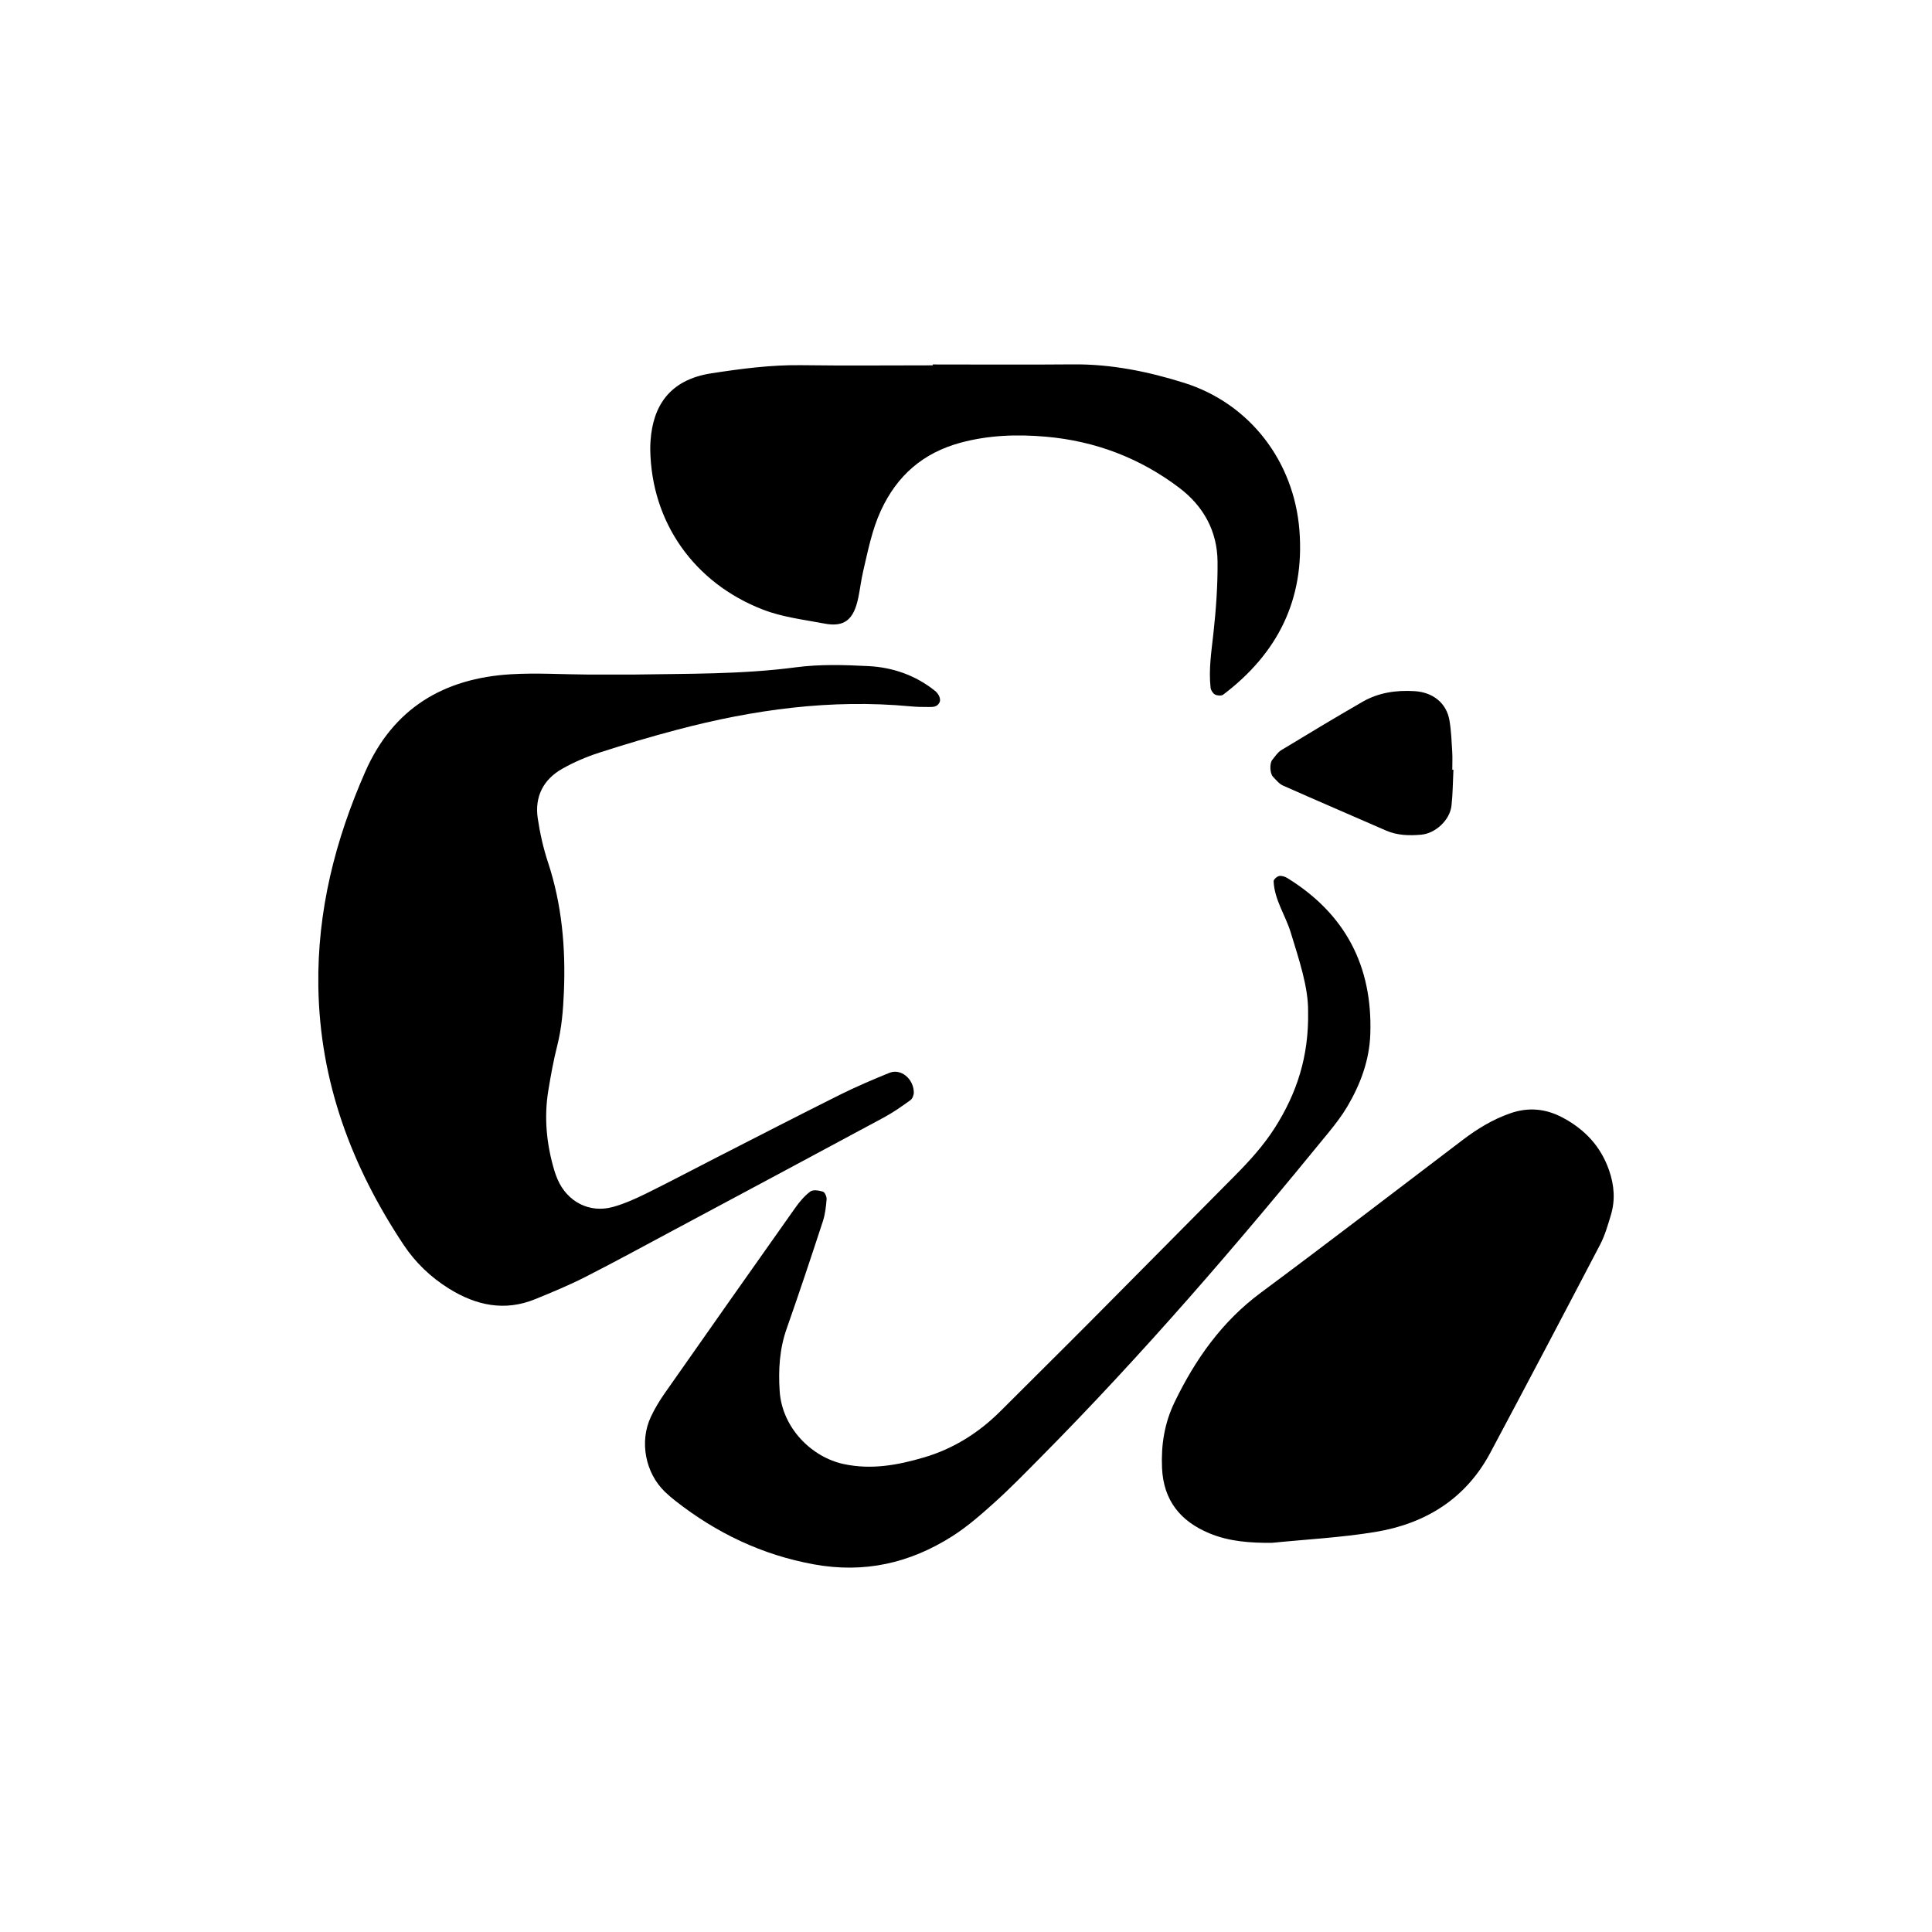 <?xml version="1.0" encoding="UTF-8"?>
<svg id="Layer_1" data-name="Layer 1" xmlns="http://www.w3.org/2000/svg" viewBox="0 0 1000 1000">
  <defs>
    <style>
      .cls-1 {
        fill: #000;
        stroke-width: 0px;
      }
    </style>
  </defs>
  <path class="cls-1" d="M327.74,349.15c28.1-.48,56.21-.06,84.23-3.76,12.3-1.63,24.99-1.25,37.44-.62,12.66.63,24.46,4.73,34.57,12.83,2.11,1.69,3.11,4.41,2.32,5.97-1.31,2.59-3.66,2.35-5.83,2.37-3.12.03-6.26-.06-9.36-.35-40.98-3.84-81.04,1.68-120.56,12.1-13.57,3.58-27.05,7.57-40.4,11.89-6.63,2.15-13.19,4.94-19.24,8.39-9.74,5.55-14.24,14.46-12.57,25.63,1.15,7.69,2.87,15.4,5.31,22.77,7.21,21.85,9.17,44.26,8.22,67.07-.39,9.38-1.13,18.67-3.46,27.85-1.92,7.56-3.3,15.27-4.58,22.98-2.34,14.13-.96,28.04,3.13,41.71.45,1.49,1,2.96,1.61,4.39,4.97,11.64,16.52,17.71,28.66,14.35,5.97-1.65,11.73-4.26,17.31-7.01,11.91-5.85,23.63-12.1,35.44-18.13,21.55-11.01,43.06-22.11,64.71-32.91,8.36-4.17,16.99-7.84,25.65-11.37,5.88-2.4,12.47,2.95,12.65,10.07.03,1.37-.71,3.31-1.75,4.06-4.39,3.17-8.86,6.32-13.61,8.89-36.43,19.63-72.92,39.12-109.41,58.64-15.15,8.1-30.22,16.34-45.53,24.12-8.33,4.23-17,7.81-25.66,11.35-15.83,6.47-30.6,3.28-44.64-5.45-9.43-5.87-17.35-13.45-23.46-22.63-26.93-40.51-43.4-84.4-44.16-133.73-.6-39.1,8.69-75.76,24.29-111.2,14.45-32.82,40.61-48.36,75.4-50.43,13.23-.79,26.55.08,39.84.15,7.81.04,15.63,0,23.44,0Z"/>
  <path class="cls-1" d="M658.21,798.57c-11.07.06-21.93-.64-32.28-4.95-15.07-6.28-23.73-17.09-24.47-33.86-.52-11.95,1.29-23.26,6.55-34.11,10.71-22.1,24.42-41.57,44.48-56.47,35.14-26.08,69.83-52.76,104.69-79.22,7.51-5.7,15.43-10.52,24.41-13.68,9.49-3.34,18.46-2.46,27.16,2.15,11.47,6.07,19.83,14.89,24.14,27.41,2.64,7.66,3.23,15.29.92,23.01-1.57,5.22-3.09,10.57-5.6,15.37-18.81,36-37.74,71.94-56.86,107.78-12.72,23.84-33.61,36.68-59.56,40.95-17.7,2.91-35.72,3.83-53.59,5.63Z"/>
  <path class="cls-1" d="M482.78,188.65c24.21,0,48.42.17,72.63-.05,19.76-.18,38.84,3.7,57.49,9.56,34.04,10.7,56.9,40.69,59.68,76.35,2.8,35.89-11.3,63.69-39.45,85.04-.92.7-3.11.54-4.25-.07-1.1-.59-2.14-2.22-2.28-3.5-1.05-9.39.41-18.63,1.44-27.96,1.36-12.39,2.28-24.9,2.16-37.35-.15-15.74-7.22-28.62-19.76-38.14-20.41-15.48-43.62-24.26-69.01-26.49-14.75-1.3-29.52-.86-44.16,3.08-19.53,5.26-32.94,17.03-41.29,35.08-4.63,10-6.7,20.77-9.19,31.4-1.07,4.56-1.6,9.23-2.55,13.82-2.36,11.31-7.13,15.34-17.58,13.33-10.68-2.05-21.53-3.24-31.88-7.26-35.43-13.76-57.65-45.05-58.21-82.86-.02-1.56.05-3.12.16-4.68,1.27-17.33,9.38-31.34,31.52-34.73,15.45-2.37,30.87-4.42,46.59-4.2,22.64.31,45.3.08,67.95.08v-.42Z"/>
  <path class="cls-1" d="M677.07,523.58c.14-12.65-4.66-26.74-9-40.96-2.73-8.92-8.43-16.85-8.84-26.48-.04-.92,1.75-2.52,2.89-2.73,1.35-.24,3.09.37,4.34,1.15,29.92,18.54,43.99,45.54,42.81,80.6-.46,13.64-5.09,26.03-11.92,37.61-2.77,4.69-6.15,9.07-9.6,13.31-47.48,58.24-96.48,115.15-149.42,168.56-7.71,7.78-15.36,15.65-23.49,22.97-6.95,6.27-14.09,12.54-21.95,17.54-21.91,13.93-45.48,19.33-71.66,14.55-26.9-4.91-50.4-16.21-71.67-32.88-1.84-1.45-3.64-2.97-5.33-4.59-10.21-9.79-13.38-26.06-7.33-38.91,1.99-4.22,4.44-8.29,7.12-12.12,22.44-32.03,44.94-64.02,67.53-95.94,2.23-3.15,4.81-6.25,7.86-8.53,1.43-1.07,4.48-.57,6.54.07.99.31,2.01,2.63,1.9,3.95-.32,3.84-.75,7.78-1.94,11.41-6.08,18.57-12.24,37.11-18.73,55.54-3.73,10.59-4.34,21.37-3.62,32.38,1.24,18.81,16.35,34.16,33.26,37.74,14.41,3.05,28,.49,41.53-3.49,15.28-4.5,28.41-12.82,39.68-24.11,15.48-15.5,31.09-30.88,46.53-46.42,24.83-24.97,49.55-50.04,74.37-75.02,7.74-7.79,15.11-15.87,21.01-25.17,11.14-17.57,17.58-36.55,17.13-60.06Z"/>
  <path class="cls-1" d="M752.29,398.44c-.31,6.19-.31,12.42-1,18.56-.84,7.49-8.3,14.38-15.65,15.03-6.23.55-12.38.42-18.28-2.16-17.76-7.77-35.59-15.4-53.3-23.27-2-.89-3.54-2.9-5.14-4.54-1.65-1.69-1.86-6.96-.39-8.76,1.46-1.77,2.79-3.89,4.68-5.04,13.92-8.46,27.89-16.84,42-24.99,8.31-4.79,17.46-6.12,26.99-5.53,9.46.59,16.49,6.09,18.04,15.15.91,5.33,1.09,10.8,1.43,16.22.19,3.09.03,6.21.03,9.31.2,0,.39.01.59.02Z"/>
</svg>